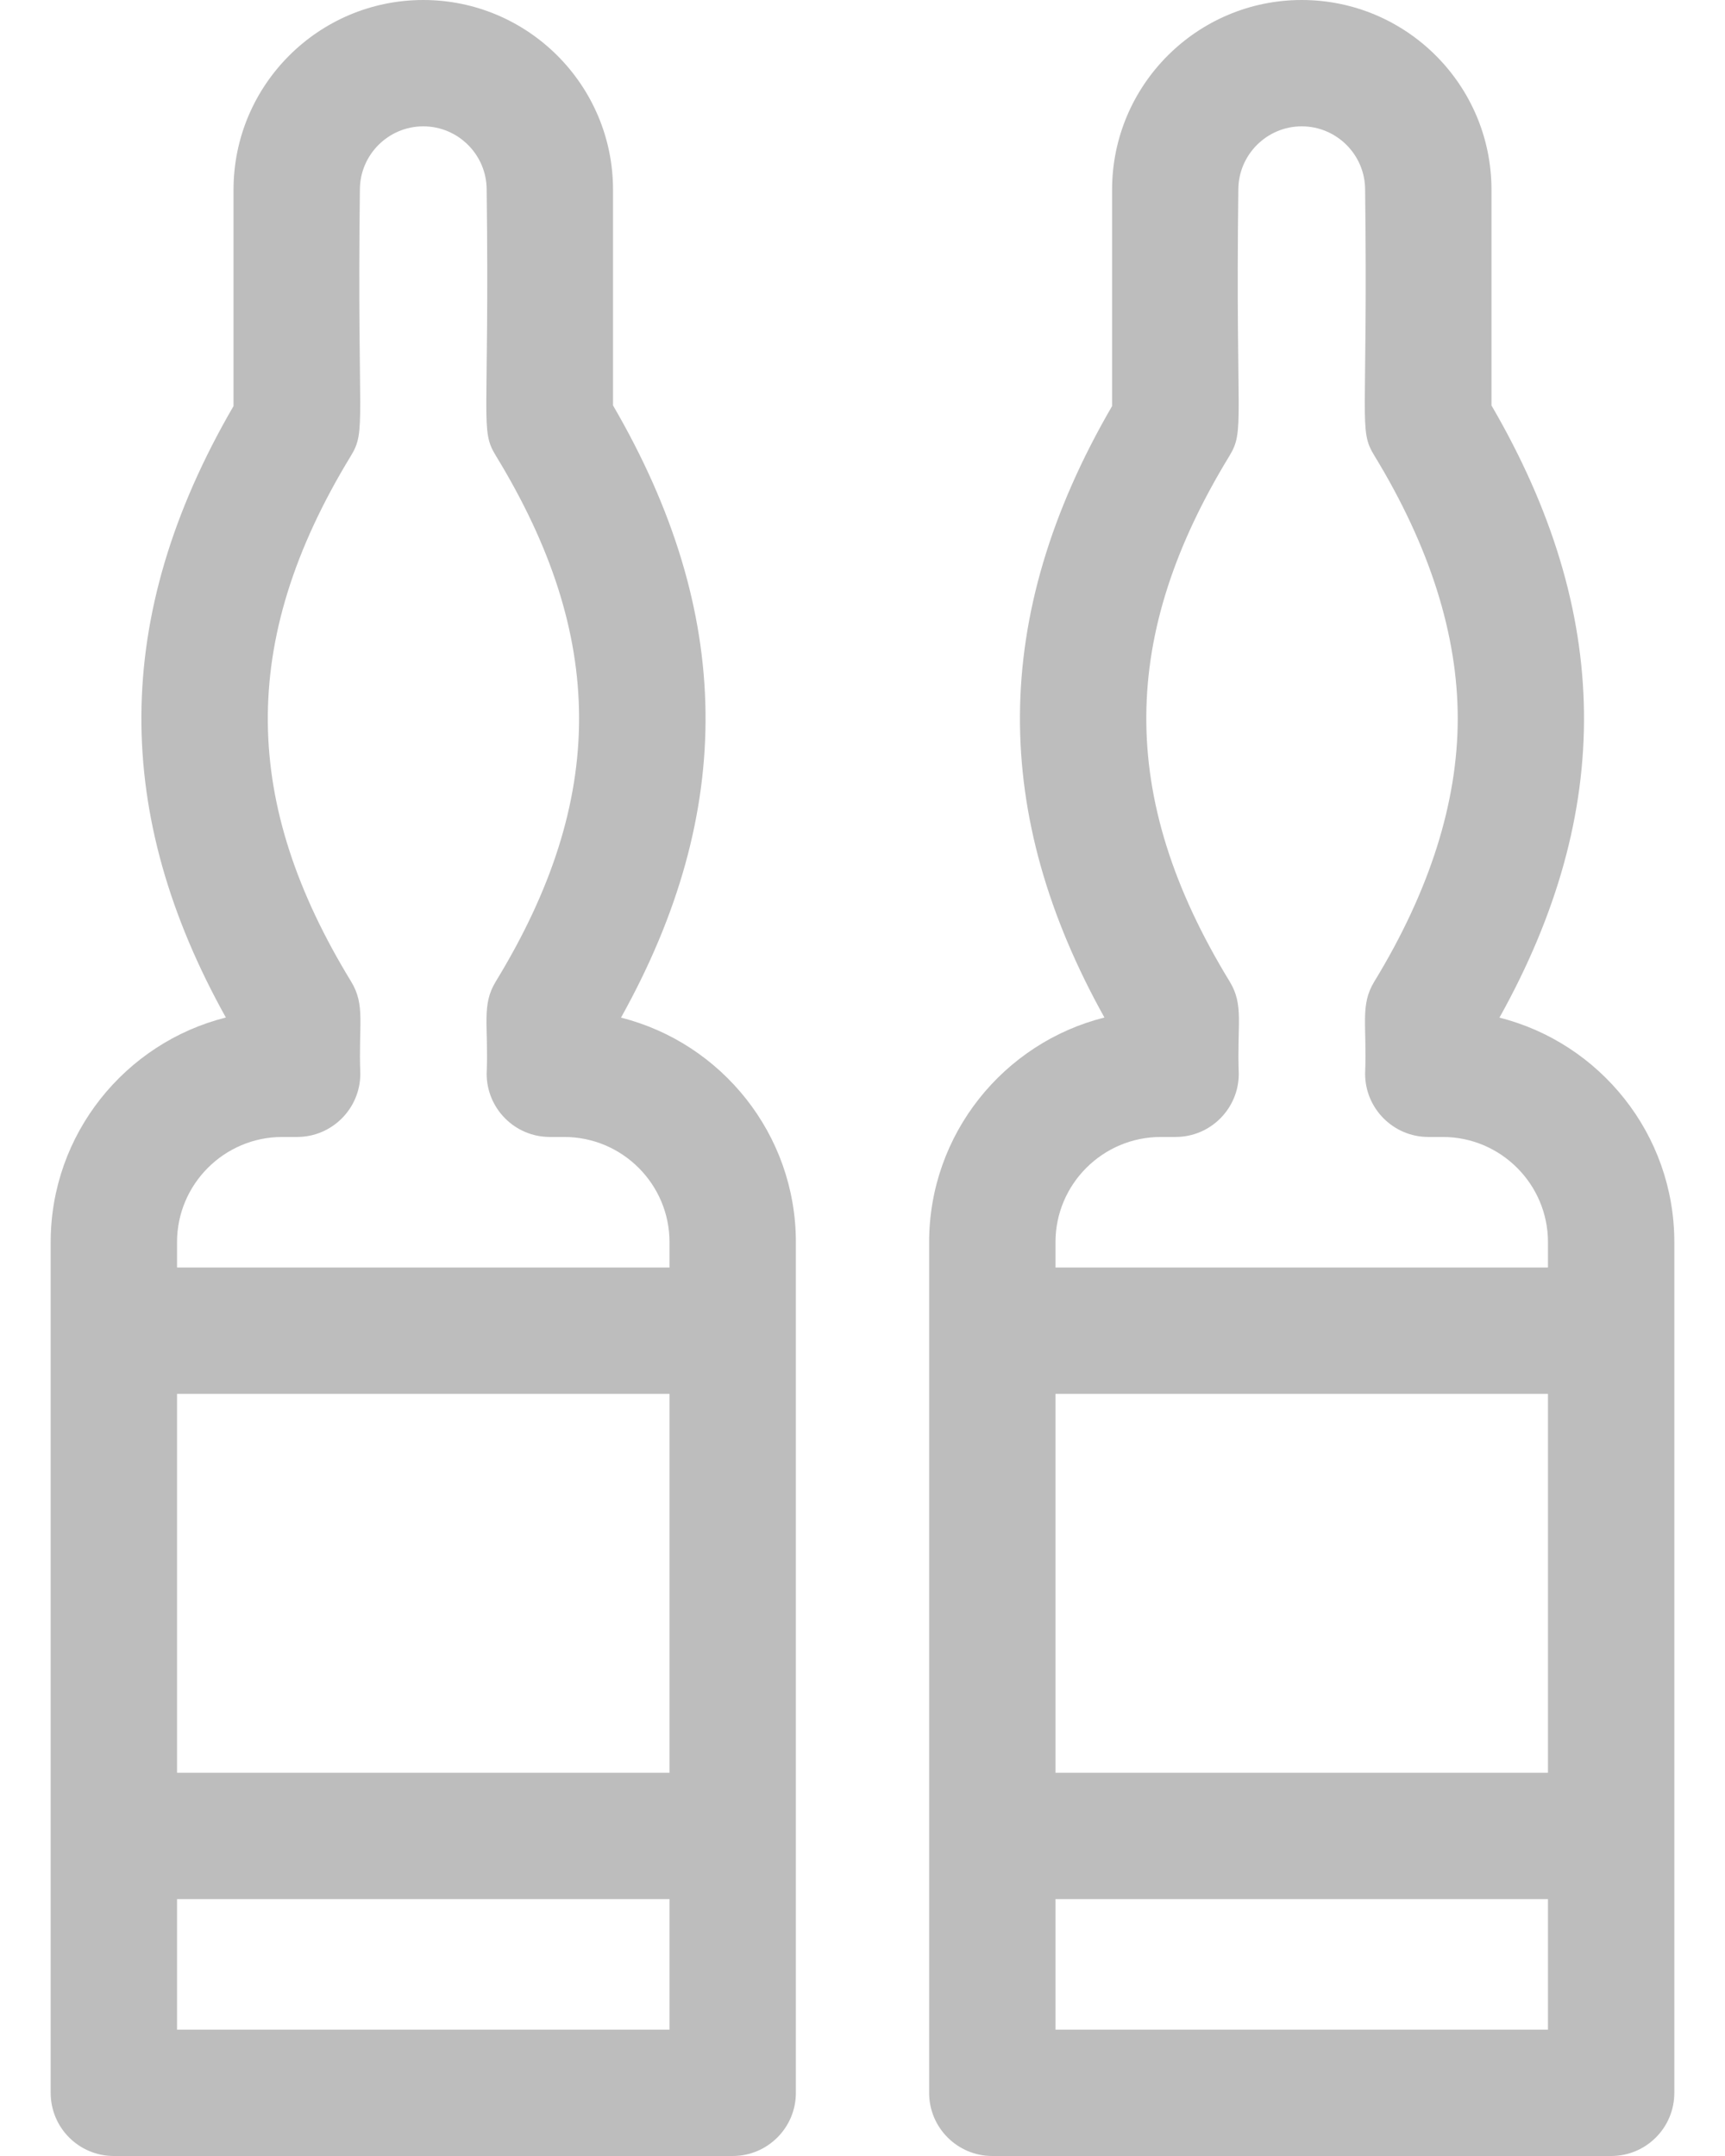<svg width="16" height="20" viewBox="0 0 16 20" fill="none" xmlns="http://www.w3.org/2000/svg">
<path d="M5.76 9.44C6.827 7.525 6.808 5.688 5.686 3.761V1.76C5.686 0.789 4.896 0 3.926 0C2.955 0 2.166 0.789 2.166 1.76V3.767C1.028 5.725 1.049 7.561 2.095 9.439C1.163 9.673 0.47 10.519 0.47 11.523V19.414C0.47 19.738 0.732 20 1.056 20H6.796C7.119 20 7.382 19.738 7.382 19.414V11.523C7.382 10.52 6.691 9.675 5.76 9.44ZM1.642 12.93H6.21V16.445H1.642V12.93ZM2.618 10.547H2.756C3.079 10.547 3.342 10.284 3.342 9.961C3.324 9.498 3.391 9.325 3.256 9.104C2.253 7.461 2.202 5.958 3.252 4.233C3.402 3.988 3.311 3.948 3.338 1.76C3.338 1.436 3.602 1.172 3.926 1.172C4.25 1.172 4.514 1.436 4.514 1.76C4.541 3.942 4.45 3.982 4.599 4.227C5.621 5.9 5.636 7.405 4.599 9.104C4.464 9.325 4.532 9.5 4.514 9.961C4.514 10.284 4.776 10.547 5.1 10.547H5.233C5.772 10.547 6.21 10.985 6.21 11.523V11.758H1.642V11.523C1.642 10.985 2.08 10.547 2.618 10.547ZM1.642 18.828V17.617H6.21V18.828H1.642Z" fill="#BDBDBD"/>
<path d="M13.908 9.44C14.975 7.525 14.956 5.688 13.834 3.761V1.76C13.834 0.789 13.045 0 12.074 0C11.104 0 10.315 0.789 10.315 1.76V3.767C9.175 5.729 9.2 7.565 10.244 9.439C9.311 9.673 8.618 10.519 8.618 11.524V19.414C8.618 19.738 8.881 20 9.204 20H14.944C15.268 20 15.53 19.738 15.53 19.414V11.523C15.53 10.52 14.839 9.675 13.908 9.44ZM9.79 12.93H14.358V16.445H9.79V12.93ZM10.767 10.547H10.904C11.228 10.547 11.49 10.284 11.49 9.961C11.472 9.498 11.54 9.325 11.405 9.104C10.351 7.378 10.4 5.876 11.401 4.233C11.55 3.988 11.459 3.948 11.486 1.76C11.486 1.436 11.75 1.172 12.074 1.172C12.398 1.172 12.662 1.436 12.662 1.76C12.689 3.942 12.598 3.982 12.748 4.227C13.261 5.068 13.521 5.888 13.521 6.665C13.521 7.442 13.261 8.263 12.748 9.104C12.613 9.325 12.68 9.5 12.662 9.961C12.662 10.284 12.925 10.547 13.248 10.547H13.382C13.92 10.547 14.358 10.985 14.358 11.523V11.758H9.79V11.523C9.79 10.985 10.228 10.547 10.767 10.547ZM9.79 18.828V17.617H14.358V18.828H9.79Z" fill="#BDBDBD"/>
</svg>
